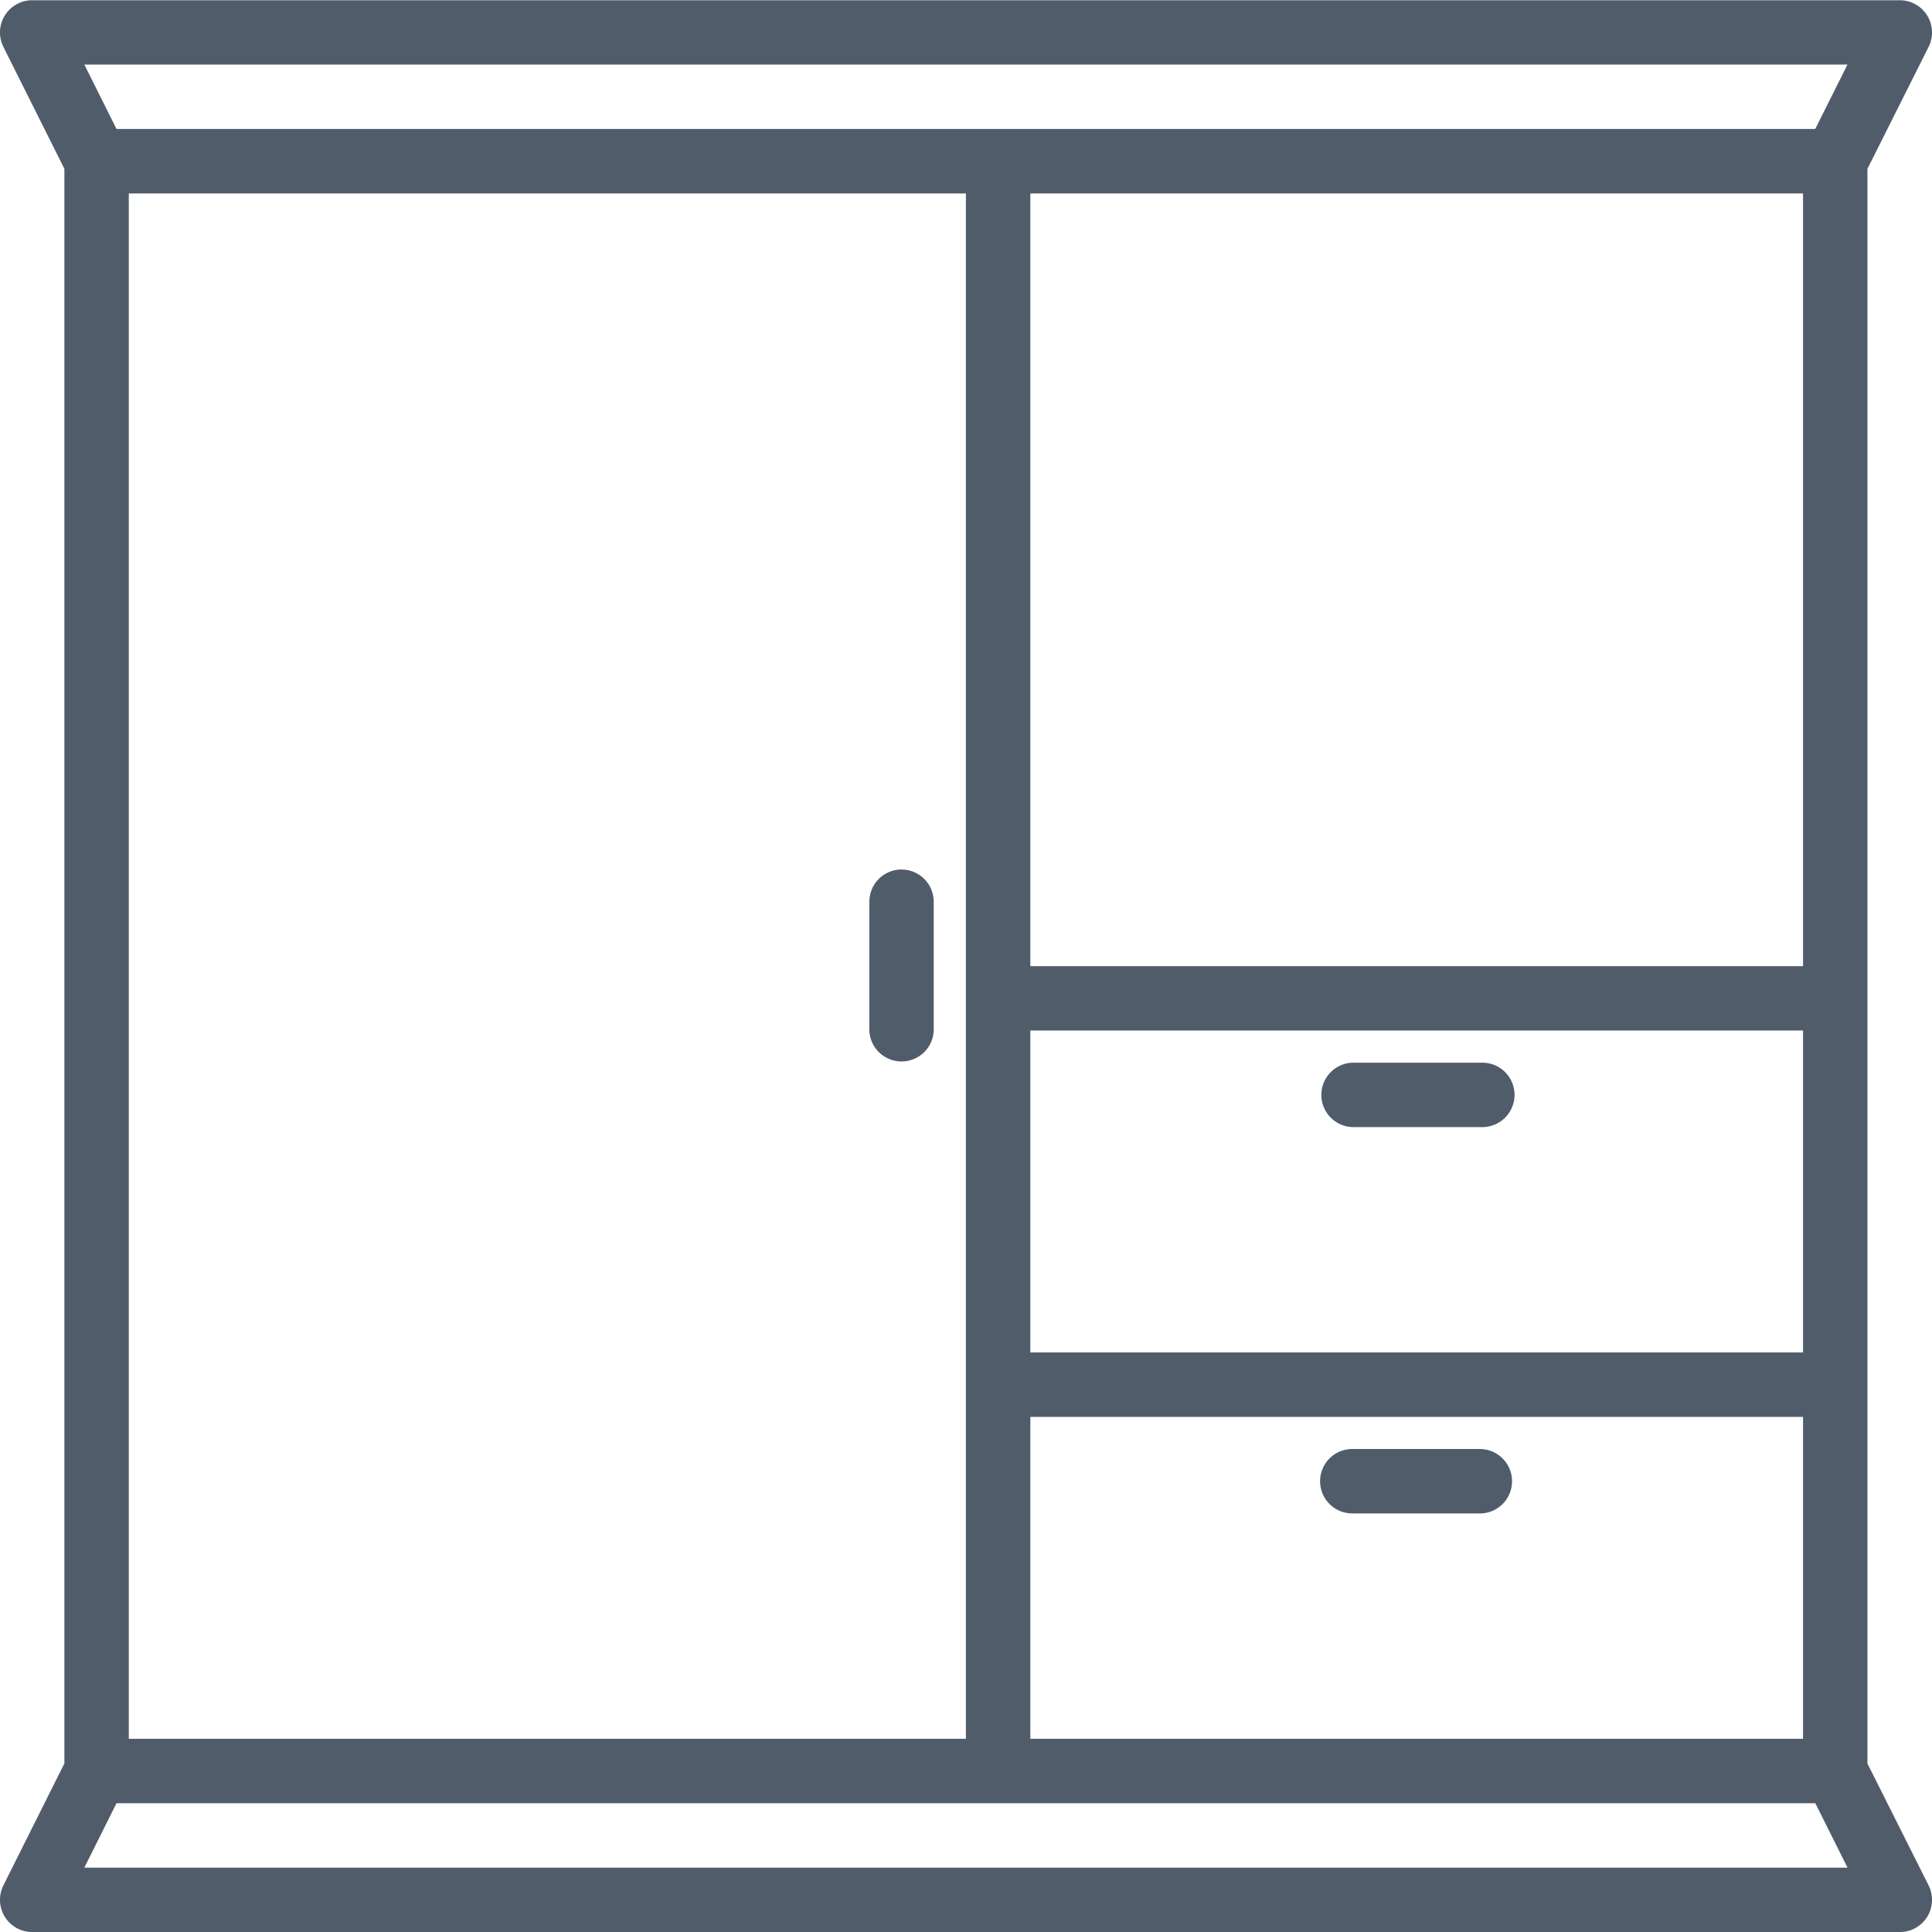 <svg xmlns="http://www.w3.org/2000/svg" width="40" height="40" fill="none" viewBox="0 0 40 40">
    <g fill="#515C6B" clip-path="url(#a)">
        <path d="M38.663 36.51V3.496L39.93.97a.667.667 0 0 0-.6-.965H.667A.667.667 0 0 0 .07.97l1.263 2.525v33.016L.07 39.036a.667.667 0 0 0 .597.965H39.33a.666.666 0 0 0 .6-.965l-1.267-2.525zm-35.996-.509V4.005h17.331V36H2.667zM37.33 4.005v15.998H21.332V4.005H37.33zM21.332 21.335H37.33v6.666H21.332v-6.666zm0 8H37.33V36H21.332v-6.666zM38.25 1.337l-.667 1.333H2.412l-.666-1.333H38.25zM1.746 38.668l.666-1.334h35.172l.667 1.334H1.746z"/>
        <path d="M30.664 22.002h-2.666a.667.667 0 0 0 0 1.333h2.666a.667.667 0 1 0 0-1.333zM30.664 30h-2.666a.667.667 0 0 0 0 1.334h2.666a.667.667 0 0 0 0-1.333zM18.666 18.002a.667.667 0 0 0-.667.667v2.666a.667.667 0 0 0 1.333 0V18.67a.667.667 0 0 0-.666-.667z"/>
    </g>
    <defs>
        <clipPath id="a">
            <path fill="#fff" d="M0 0h40v40H0z"/>
        </clipPath>
    </defs>
</svg>
